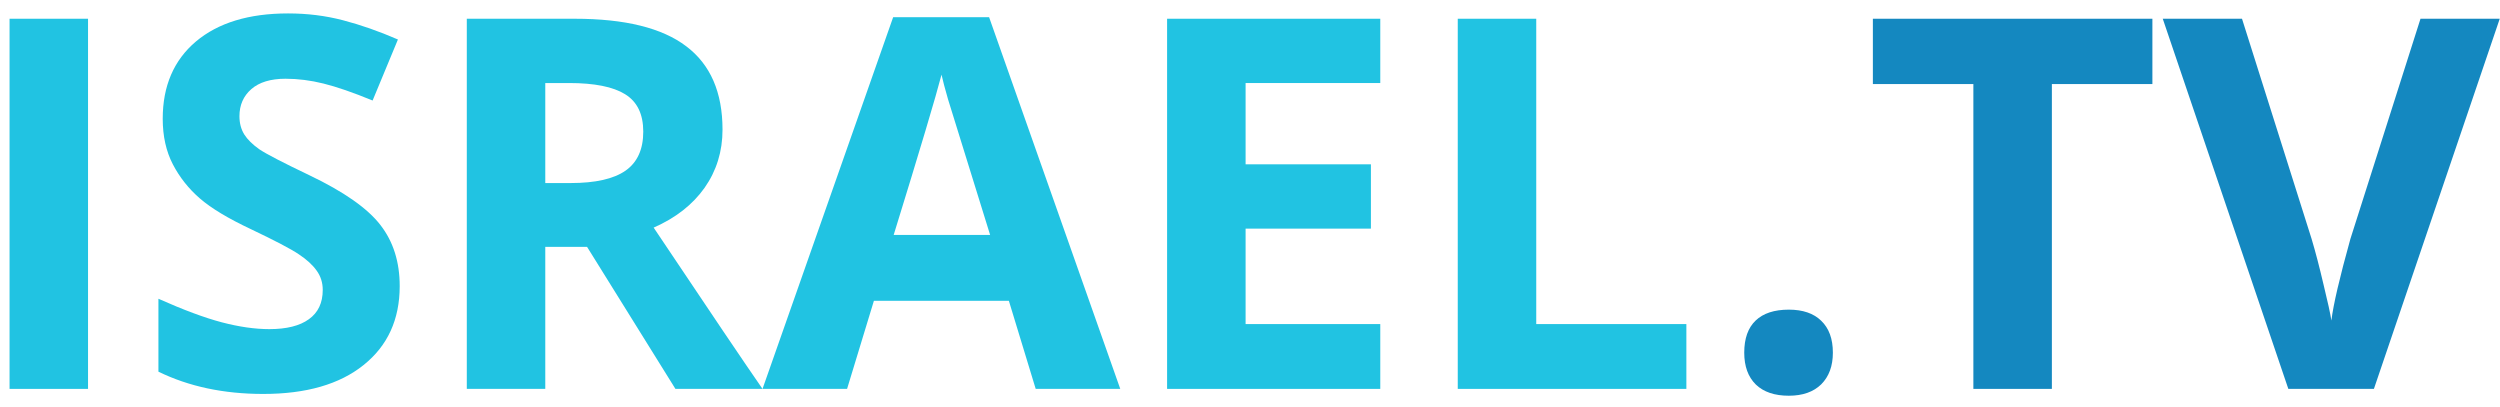 <svg width="135" height="22" viewBox="0 0 135 22" fill="none" xmlns="http://www.w3.org/2000/svg">
<path d="M0.516 21V1.012H4.754V21H0.516Z" fill="#21C3E2"/>
<path d="M21.584 15.449C21.584 17.254 20.932 18.676 19.629 19.715C18.335 20.754 16.53 21.273 14.215 21.273C12.082 21.273 10.195 20.872 8.555 20.07V16.133C9.904 16.734 11.043 17.158 11.973 17.404C12.912 17.65 13.768 17.773 14.543 17.773C15.473 17.773 16.184 17.596 16.676 17.24C17.177 16.885 17.428 16.356 17.428 15.654C17.428 15.262 17.318 14.916 17.1 14.615C16.881 14.305 16.557 14.009 16.129 13.727C15.71 13.444 14.848 12.993 13.545 12.373C12.324 11.799 11.408 11.247 10.797 10.719C10.186 10.19 9.699 9.575 9.334 8.873C8.969 8.171 8.787 7.351 8.787 6.412C8.787 4.644 9.384 3.254 10.578 2.242C11.781 1.23 13.44 0.725 15.555 0.725C16.594 0.725 17.583 0.848 18.521 1.094C19.469 1.34 20.458 1.686 21.488 2.133L20.121 5.428C19.055 4.99 18.171 4.685 17.469 4.512C16.776 4.339 16.092 4.252 15.418 4.252C14.616 4.252 14.001 4.439 13.572 4.812C13.144 5.186 12.93 5.674 12.93 6.275C12.93 6.649 13.016 6.977 13.19 7.26C13.363 7.533 13.636 7.802 14.01 8.066C14.393 8.322 15.29 8.786 16.703 9.461C18.572 10.354 19.852 11.252 20.545 12.154C21.238 13.047 21.584 14.146 21.584 15.449Z" fill="#21C3E2"/>
<path d="M29.445 9.885H30.812C32.152 9.885 33.141 9.661 33.779 9.215C34.417 8.768 34.736 8.066 34.736 7.109C34.736 6.161 34.408 5.487 33.752 5.086C33.105 4.685 32.098 4.484 30.73 4.484H29.445V9.885ZM29.445 13.33V21H25.207V1.012H31.031C33.747 1.012 35.757 1.508 37.06 2.502C38.364 3.486 39.016 4.986 39.016 7C39.016 8.176 38.692 9.224 38.045 10.145C37.398 11.056 36.482 11.771 35.297 12.291C38.305 16.785 40.264 19.688 41.176 21H36.473L31.701 13.33H29.445Z" fill="#21C3E2"/>
<path d="M55.928 21L54.478 16.242H47.191L45.742 21H41.176L48.23 0.93H53.412L60.494 21H55.928ZM53.467 12.688C52.127 8.376 51.37 5.938 51.197 5.373C51.033 4.808 50.915 4.361 50.842 4.033C50.541 5.2 49.68 8.085 48.258 12.688H53.467Z" fill="#21C3E2"/>
<path d="M74.535 21H63.023V1.012H74.535V4.484H67.262V8.873H74.029V12.346H67.262V17.5H74.535V21Z" fill="#21C3E2"/>
<path d="M78.719 21V1.012H82.957V17.5H91.064V21H78.719Z" fill="#21C3E2"/>
<path d="M94.189 19.045C94.189 18.279 94.394 17.701 94.805 17.309C95.215 16.917 95.812 16.721 96.596 16.721C97.352 16.721 97.936 16.921 98.346 17.322C98.765 17.723 98.975 18.297 98.975 19.045C98.975 19.765 98.765 20.335 98.346 20.754C97.926 21.164 97.343 21.369 96.596 21.369C95.83 21.369 95.238 21.169 94.818 20.768C94.399 20.357 94.189 19.783 94.189 19.045Z" fill="#1488C0"/>
<path d="M110.801 21H106.562V4.539H101.135V1.012H116.229V4.539H110.801V21Z" fill="#1488C0"/>
<path d="M130.707 1.012H134.986L128.191 21H123.57L116.789 1.012H121.068L124.828 12.906C125.038 13.608 125.252 14.428 125.471 15.367C125.699 16.297 125.84 16.944 125.895 17.309C125.995 16.47 126.337 15.003 126.92 12.906L130.707 1.012Z" fill="#1488C0"/>
</svg>
